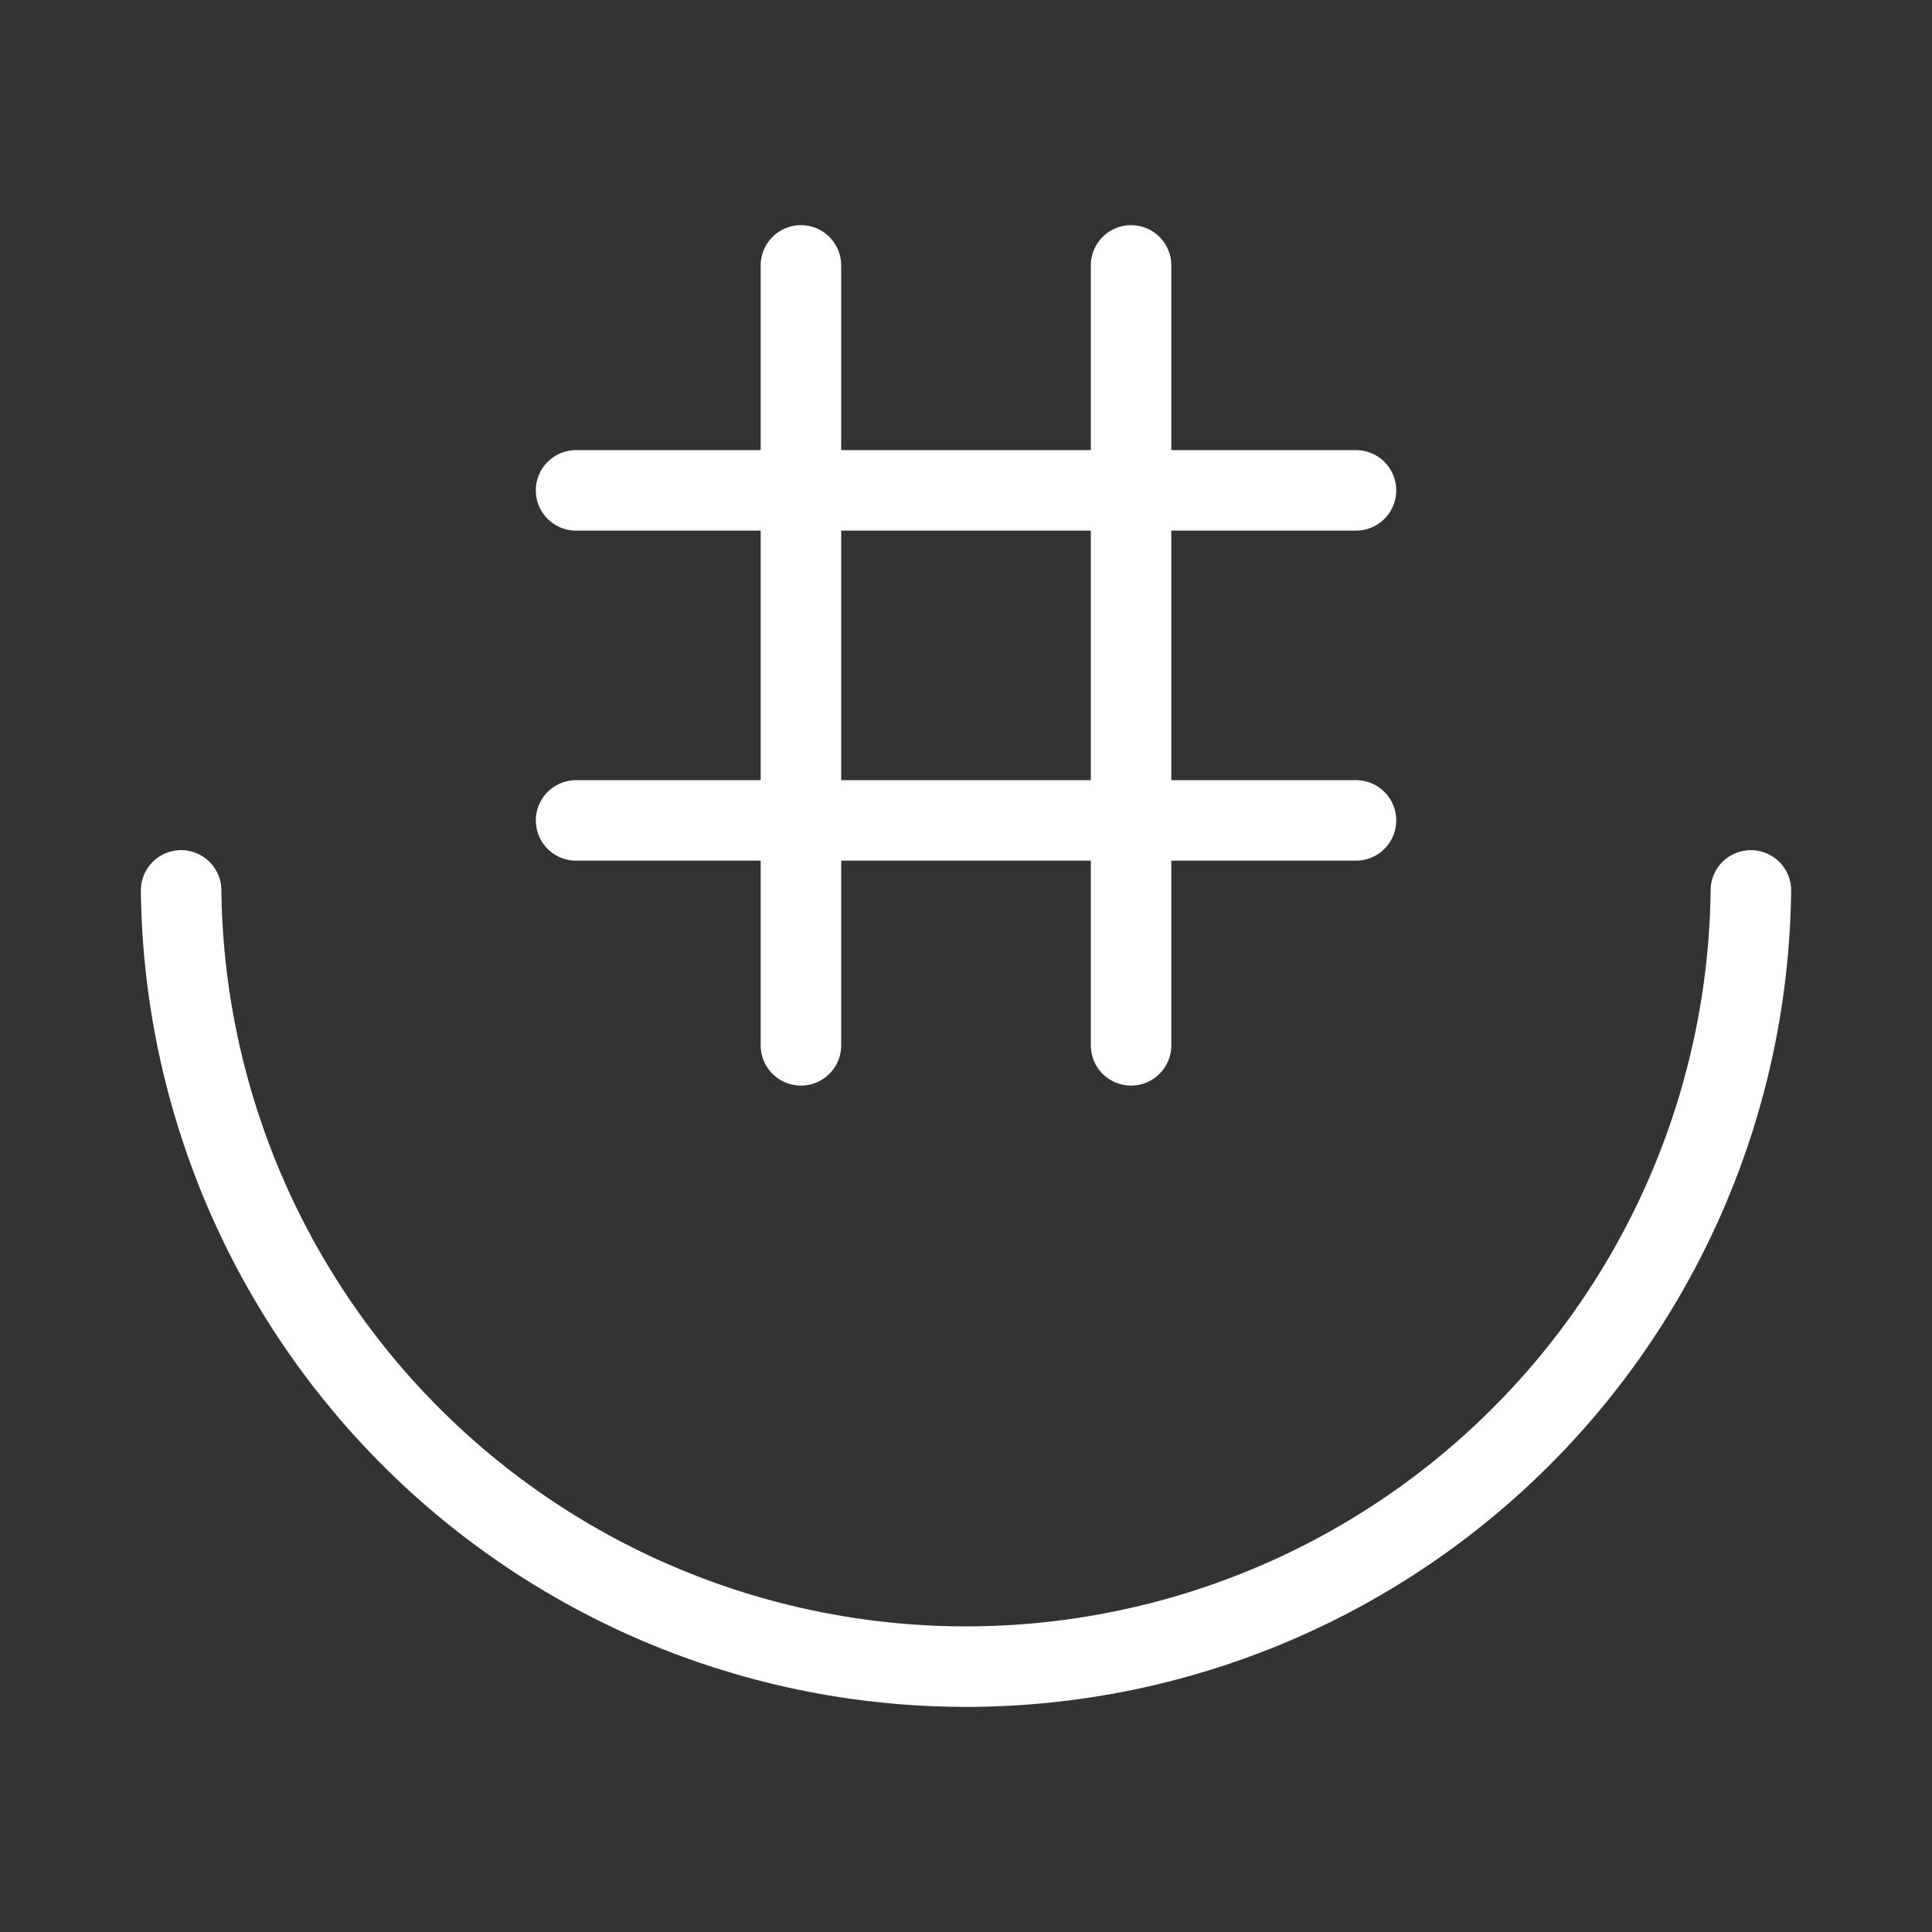 <svg xmlns="http://www.w3.org/2000/svg" viewBox="0 0 48 48"><rect x="0" y="0" width="48" height="48" fill="#333333" stroke="none"/><defs><style>.a{stroke-width:2px;stroke-width:2px;fill:none;stroke:#fff;stroke-linecap:round;stroke-linejoin:round;}</style></defs><path class="a" d="M19.899,6.594V25.971"/><path class="a" d="M28.101,6.594V25.971"/><path class="a" d="M33.689,12.183H14.312"/><path class="a" d="M33.689,20.383H14.312"/><path class="a" d="M4.5,22.122A19.501,19.501,0,0,0,22.903,41.376,19.501,19.501,0,0,0,43.5,22.122"/></svg>